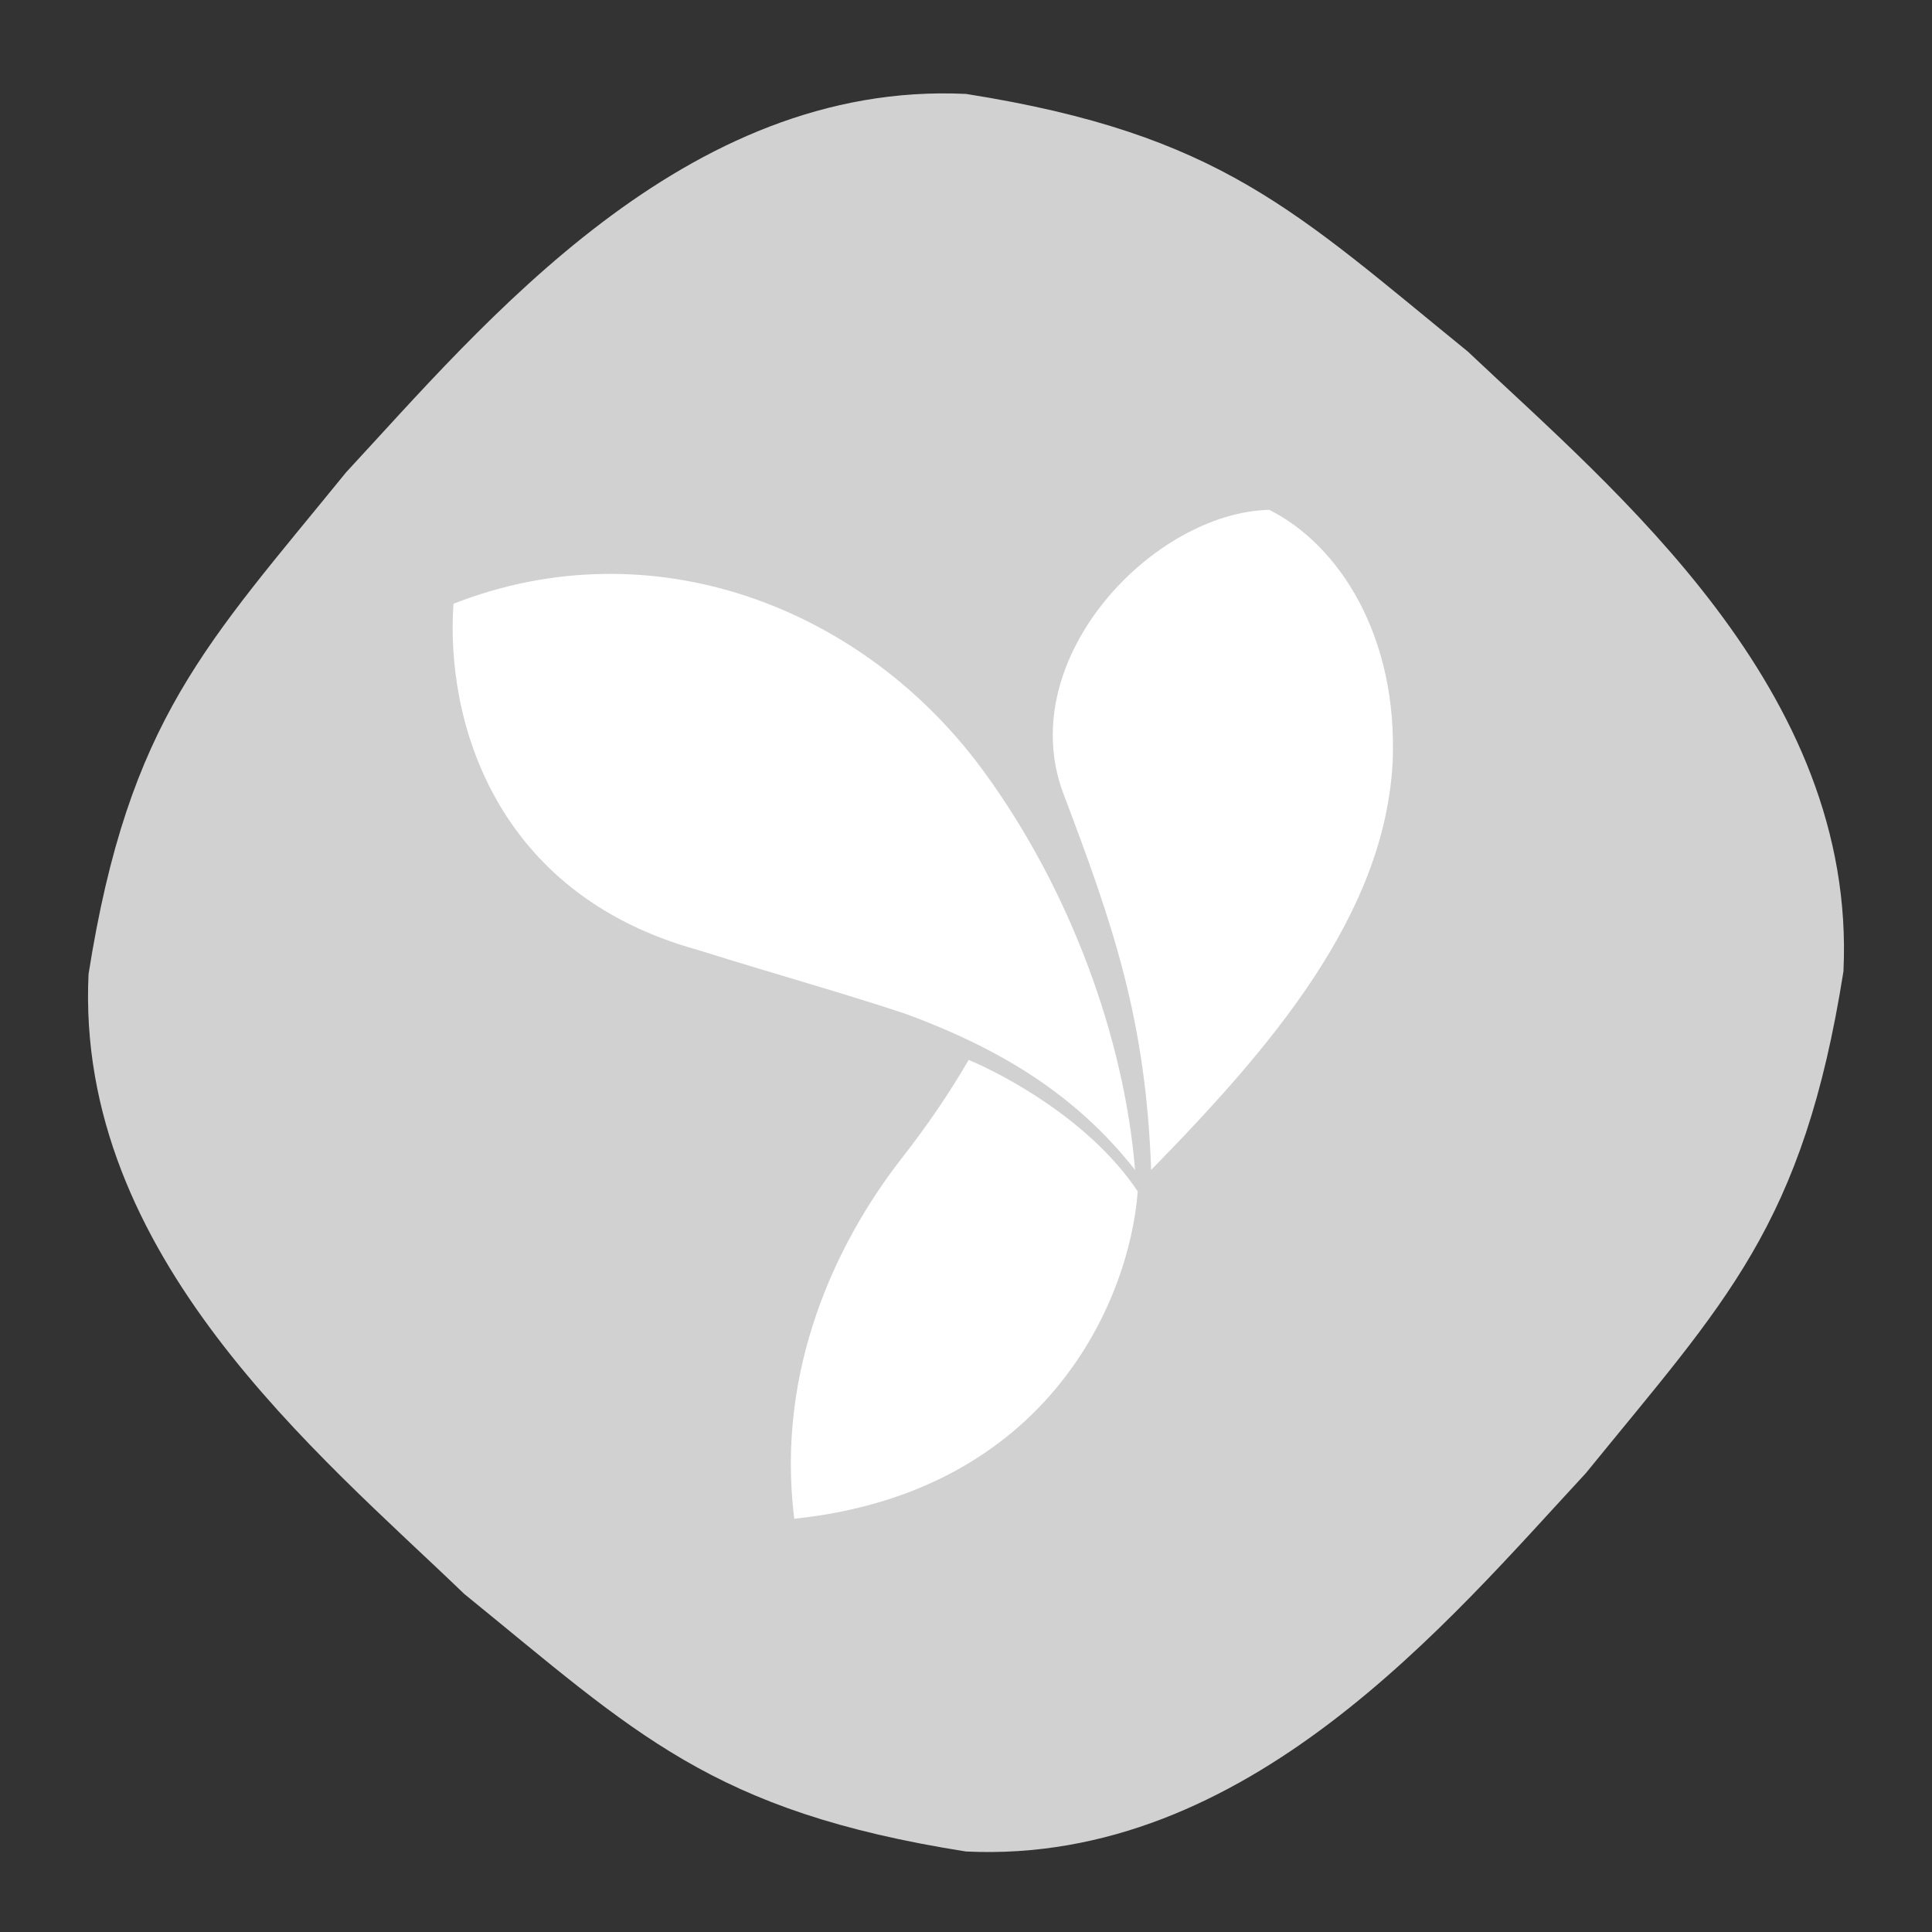 <?xml version="1.0" encoding="utf-8"?>
<svg xml:space="preserve" xmlns:xlink="http://www.w3.org/1999/xlink" id="Layer_1" style="enable-background:new 0 0 72 72;" version="1.1" viewBox="0 0 72 72" x="0px" xmlns="http://www.w3.org/2000/svg" y="0px">
      <rect x="0" y="0" width="72" height="72" fill="#333333" stroke="none"/>
      <defs>
          <linearGradient id="grad1" x1="0%" x2="100%" y1="0%" y2="0%">
              <stop offset="0%" style="stop-color:rgb(57,146,230);stop-opacity:1"></stop>
              <stop offset="100%" style="stop-color:rgb(160,102,255);stop-opacity:1"></stop>
          </linearGradient>
      </defs>
<style type="text/css">
        .st0{fill:#D1D1D1;}
        .st1{fill:#FFFFFF;}
    </style>
<path class="st0" d="M68.7,36.2c-1.5,9.5-4.4,12.3-9.6,18.7C54,60.4,46.5,69.5,36,69c-9.5-1.5-12.3-4.4-18.7-9.6
      c-5.4-5.2-14.5-12.6-14-23.1c1.5-9.5,4.4-12.3,9.6-18.7C18,12.1,25.5,3,36,3.5c9.5,1.5,12.3,4.4,18.7,9.6
      C60.2,18.3,69.2,25.7,68.7,36.2z" id="yii-path"></path>
<g>
        <path class="st1" d="M39.6,29.5c-1.8-5,3.4-10.4,7.7-10.5c2.6,1.3,4.8,4.7,4.6,9.4c-0.3,5.7-4.5,10.6-9,15.2
        C42.7,38,41.5,34.5,39.6,29.5L39.6,29.5z"></path>
<path class="st1" d="M29.6,56.6c-0.7-5.6,1.6-10.3,3.9-13.3c1.1-1.4,1.9-2.6,2.6-3.8c1.2,0.5,4.5,2.2,6.3,4.9
        C42.1,48.4,39.1,55.6,29.6,56.6L29.6,56.6z"></path>
<path class="st1" d="M26,35.4c-7.6-2.1-9.4-8.6-9.1-12.9c7.4-2.9,15.3,0.1,19.8,6.3c3.2,4.4,5.2,9.9,5.6,14.8
        c-2.2-2.8-5-4.5-8.5-5.8C31.4,37,29.2,36.4,26,35.4L26,35.4z"></path>
    </g>
</svg>
